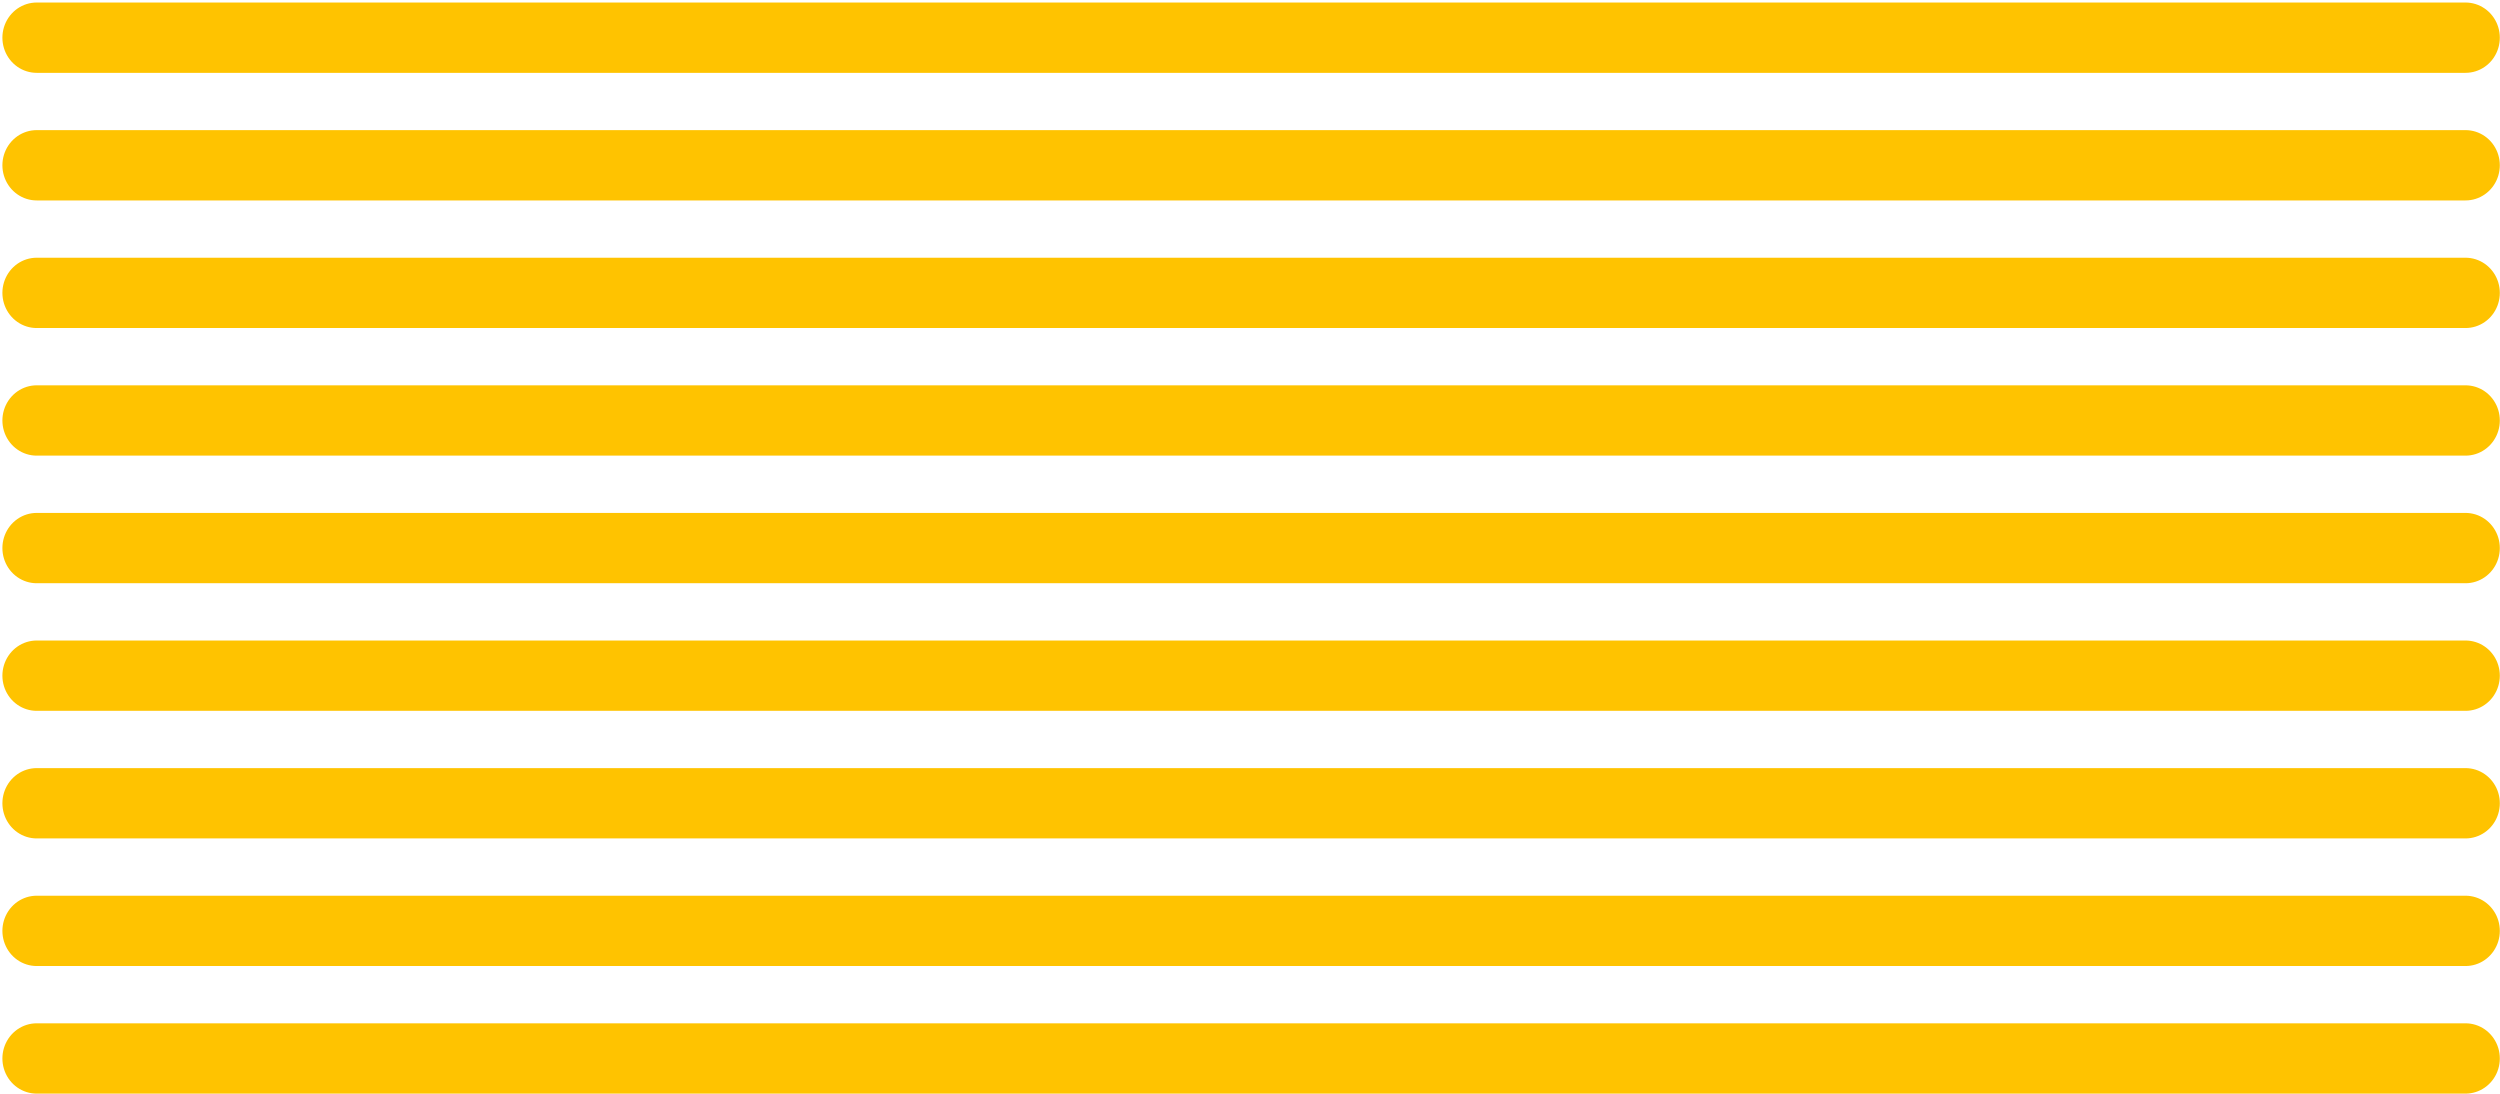 <?xml version="1.0" encoding="UTF-8" standalone="no"?>
<!DOCTYPE svg PUBLIC "-//W3C//DTD SVG 1.1//EN" "http://www.w3.org/Graphics/SVG/1.1/DTD/svg11.dtd">
<svg width="100%" height="100%" viewBox="0 0 432 189" version="1.1" xmlns="http://www.w3.org/2000/svg" xmlns:xlink="http://www.w3.org/1999/xlink" xml:space="preserve" xmlns:serif="http://www.serif.com/" style="fill-rule:evenodd;clip-rule:evenodd;stroke-linecap:round;stroke-linejoin:round;stroke-miterlimit:1.5;">
    <g transform="matrix(1,0,0,1,-5568,-2116)">
        <g transform="matrix(1,0,0,1,1291.08,579.324)">
            <g id="horizontal-lines-1" transform="matrix(1,0,0,1,-2191.45,307.408)">
                <g transform="matrix(0.975,0,0,1,167.393,-51.281)">
                    <path d="M6899.51,1287.06L6469.04,1287.06" style="fill:none;stroke:rgb(255,195,0);stroke-width:12.15px;"/>
                </g>
                <g transform="matrix(0.975,0,0,1,167.393,-29.232)">
                    <path d="M6899.51,1287.06L6469.04,1287.06" style="fill:none;stroke:rgb(255,195,0);stroke-width:12.15px;"/>
                </g>
                <g transform="matrix(0.975,0,0,1,167.393,-7.183)">
                    <path d="M6899.51,1287.06L6469.04,1287.06" style="fill:none;stroke:rgb(255,195,0);stroke-width:12.15px;"/>
                </g>
                <g transform="matrix(0.975,0,0,1,167.393,14.866)">
                    <path d="M6899.51,1287.06L6469.04,1287.06" style="fill:none;stroke:rgb(255,195,0);stroke-width:12.15px;"/>
                </g>
                <g transform="matrix(0.975,0,0,1,167.393,36.915)">
                    <path d="M6899.51,1287.06L6469.04,1287.06" style="fill:none;stroke:rgb(255,195,0);stroke-width:12.15px;"/>
                </g>
                <g transform="matrix(0.975,0,0,1,167.393,58.964)">
                    <path d="M6899.51,1287.06L6469.04,1287.06" style="fill:none;stroke:rgb(255,195,0);stroke-width:12.15px;"/>
                </g>
                <g transform="matrix(0.975,0,0,1,167.393,81.013)">
                    <path d="M6899.51,1287.06L6469.04,1287.06" style="fill:none;stroke:rgb(255,195,0);stroke-width:12.15px;"/>
                </g>
                <g transform="matrix(0.975,0,0,1,167.393,103.062)">
                    <path d="M6899.51,1287.06L6469.04,1287.06" style="fill:none;stroke:rgb(255,195,0);stroke-width:12.15px;"/>
                </g>
                <g transform="matrix(0.975,0,0,1,167.393,125.111)">
                    <path d="M6899.51,1287.06L6469.04,1287.06" style="fill:none;stroke:rgb(255,195,0);stroke-width:12.15px;"/>
                </g>
            </g>
        </g>
    </g>
</svg>
